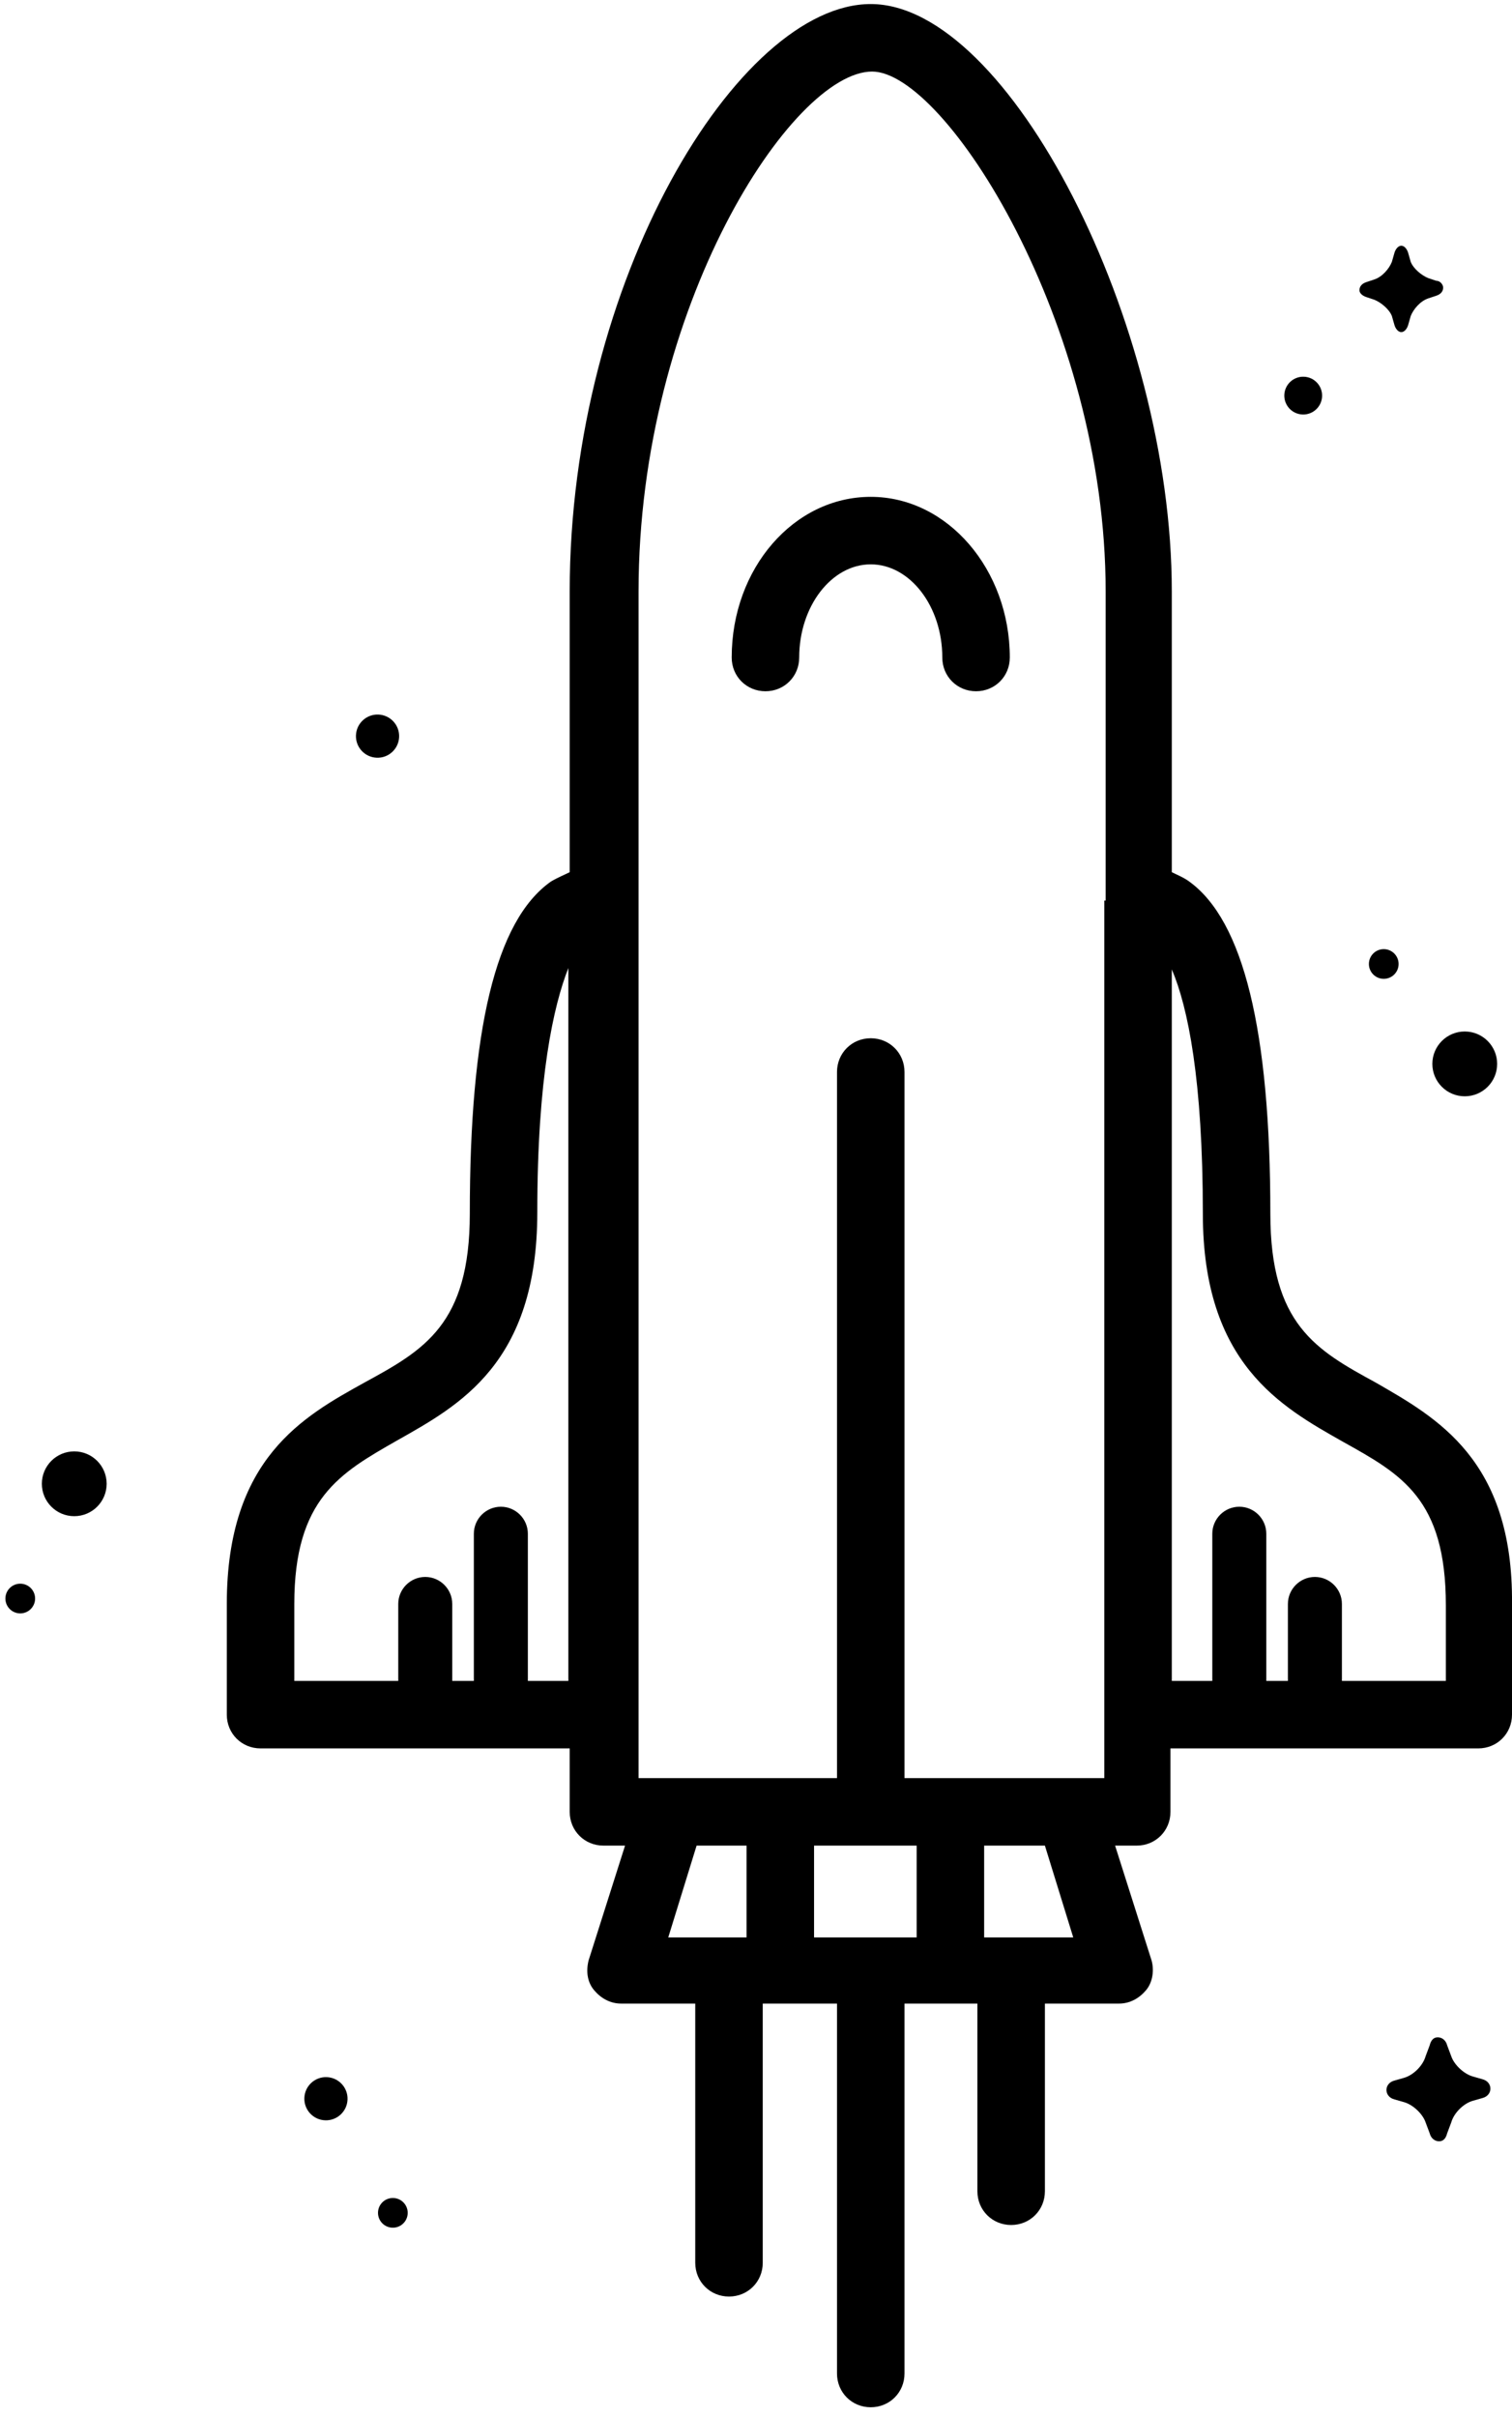 <?xml version="1.0" encoding="UTF-8"?>
<svg width="112px" height="179px" viewBox="0 0 112 179" version="1.1" xmlns="http://www.w3.org/2000/svg" xmlns:xlink="http://www.w3.org/1999/xlink">
    <!-- Generator: Sketch 43.2 (39069) - http://www.bohemiancoding.com/sketch -->
    <title>diseno-y-desarrollo-treebox</title>
    <desc>Created with Sketch.</desc>
    <defs></defs>
    <g id="Page-1" stroke="none" stroke-width="1" fill="none" fill-rule="evenodd">
        <g id="home" transform="translate(-979, -958)" fill-rule="nonzero" fill="#000000">
            <g id="diseno-y-desarrollo-treebox" transform="translate(979, 958)">
                <g id="Group">
                    <circle id="Oval" transform="translate(27.966, 54.524) rotate(-87.812) translate(-27.966, -54.524) " cx="27.966" cy="54.524" r="1.6"></circle>
                    <circle id="Oval" transform="translate(24.144, 155.447) rotate(-87.812) translate(-24.144, -155.447) " cx="24.144" cy="155.447" r="1.6"></circle>
                    <circle id="Oval" cx="108.5" cy="78.8" r="2.4"></circle>
                    <circle id="Oval" cx="5.5" cy="109.9" r="2.4"></circle>
                    <circle id="Oval" cx="102.5" cy="71.4" r="1.1"></circle>
                    <circle id="Oval" cx="29.1" cy="163.9" r="1.1"></circle>
                    <circle id="Oval" cx="1.5" cy="118.4" r="1.1"></circle>
                    <path d="M101.2,22 L101.8,22.2 C102.3,22.4 102.9,22.9 103.1,23.4 L103.3,24.1 C103.4,24.4 103.6,24.6 103.8,24.6 C104,24.6 104.2,24.4 104.3,24.1 L104.5,23.4 C104.7,22.9 105.2,22.3 105.8,22.1 L106.4,21.9 C106.7,21.8 106.9,21.6 106.9,21.3 C106.9,21.1 106.7,20.8 106.4,20.8 L105.8,20.6 C105.3,20.4 104.7,19.9 104.5,19.4 L104.3,18.7 C104.2,18.4 104,18.2 103.8,18.2 C103.6,18.2 103.4,18.4 103.3,18.7 L103.1,19.4 C102.9,19.9 102.4,20.5 101.8,20.7 L101.2,20.9 C100.9,21 100.7,21.2 100.7,21.5 C100.7,21.7 100.9,21.9 101.2,22 Z" id="Shape"></path>
                    <path d="M109.8,154 L109.1,153.8 C108.4,153.6 107.7,152.9 107.5,152.3 L107.2,151.5 C107.1,151.1 106.8,150.9 106.5,150.9 C106.2,150.9 106,151.1 105.9,151.5 L105.6,152.3 C105.4,153 104.7,153.7 104,153.9 L103.3,154.1 C102.9,154.2 102.7,154.5 102.7,154.8 C102.7,155.1 102.9,155.4 103.3,155.5 L104,155.7 C104.7,155.9 105.4,156.6 105.6,157.2 L105.9,158 C106,158.4 106.3,158.6 106.6,158.6 C106.9,158.6 107.1,158.4 107.2,158 L107.5,157.2 C107.7,156.5 108.4,155.8 109.1,155.6 L109.8,155.4 C110.2,155.3 110.4,155 110.4,154.7 C110.4,154.4 110.2,154.1 109.8,154 Z" id="Shape"></path>
                    <circle id="Oval" transform="translate(96.534, 29.302) rotate(-87.812) translate(-96.534, -29.302) " cx="96.534" cy="29.302" r="1.4"></circle>
                    <path d="M54.2,48.7 C54.2,50.1 55.3,51.2 56.7,51.2 C58.1,51.2 59.2,50.1 59.2,48.7 C59.2,44.9 61.6,41.8 64.5,41.8 C67.4,41.8 69.8,44.9 69.8,48.7 C69.8,50.1 70.9,51.2 72.3,51.2 C73.7,51.2 74.8,50.1 74.8,48.7 C74.8,42.2 70.2,36.8 64.5,36.8 C58.8,36.8 54.2,42.1 54.2,48.7 Z" id="Shape"></path>
                    <path d="M101.9,102.4 C97.5,100 94.1,98.1 94.1,89.9 C94.1,76.3 92.1,68.2 88.1,65.3 C87.7,65 87.2,64.8 86.8,64.6 L86.8,43.8 C86.8,23.9 74.7,0.3 64.5,0.3 C54.7,0.3 42.2,20.8 42.2,43.8 L42.2,64.6 C41.8,64.8 41.3,65 40.8,65.3 C36.7,68.2 34.8,76.3 34.8,89.9 C34.8,98.1 31.4,100 27,102.4 C22.5,104.9 16.8,108 16.8,118.8 L16.8,127 C16.8,128.4 17.9,129.5 19.3,129.5 L42.2,129.5 L42.2,134.2 C42.2,135.6 43.3,136.7 44.7,136.7 L46.3,136.7 L43.6,145.2 C43.4,146 43.5,146.8 44,147.4 C44.5,148 45.2,148.4 46,148.4 L51.5,148.4 L51.5,167.6 C51.5,169 52.6,170.1 54,170.1 C55.4,170.1 56.5,169 56.5,167.6 L56.5,148.4 L62,148.4 L62,175.8 C62,177.2 63.1,178.3 64.5,178.3 C65.9,178.3 67,177.2 67,175.8 L67,148.4 L72.4,148.4 L72.4,162.3 C72.4,163.7 73.5,164.8 74.9,164.8 C76.3,164.8 77.4,163.7 77.4,162.3 L77.4,148.4 L82.9,148.4 C83.7,148.4 84.4,148 84.9,147.4 C85.4,146.8 85.5,145.9 85.3,145.2 L82.6,136.7 L84.2,136.7 C85.6,136.7 86.7,135.6 86.7,134.2 L86.7,129.5 L109.5,129.5 C110.9,129.5 112,128.4 112,127 L112,118.8 C112.1,108.1 106.4,105 101.9,102.4 Z M42.1,124.5 L39.1,124.5 L39.1,113.6 C39.1,112.5 38.2,111.6 37.1,111.6 C36,111.6 35.1,112.5 35.1,113.6 L35.1,124.5 L33.5,124.5 L33.5,118.8 C33.5,117.7 32.6,116.8 31.5,116.8 C30.4,116.8 29.5,117.7 29.5,118.8 L29.5,124.5 L21.8,124.5 L21.8,118.8 C21.8,111 25.2,109.1 29.4,106.7 C34,104.1 39.8,101 39.8,89.8 C39.8,79.8 41,74.5 42.1,71.7 L42.1,124.5 L42.1,124.5 Z M55.3,143.5 L49.5,143.5 L51.6,136.7 L55.3,136.7 L55.3,143.5 Z M67.9,143.5 L60.3,143.5 L60.3,136.7 L67.9,136.7 L67.9,143.5 Z M72.9,143.5 L72.9,136.7 L77.4,136.7 L79.5,143.5 L72.9,143.5 Z M81.8,66.7 L81.8,127 L81.8,131.7 L79.3,131.7 L67,131.7 L67,79.4 C67,78 65.9,76.9 64.5,76.9 C63.1,76.9 62,78 62,79.4 L62,131.7 L49.8,131.7 L47.3,131.7 L47.3,43.8 C47.3,22.7 58.7,5.3 64.6,5.3 C70,5.3 81.9,23.9 81.9,43.8 L81.9,66.7 L81.8,66.7 Z M107.1,124.5 L99.4,124.5 L99.4,118.8 C99.4,117.7 98.5,116.8 97.4,116.8 C96.3,116.8 95.4,117.7 95.4,118.8 L95.4,124.5 L93.8,124.5 L93.8,113.6 C93.8,112.5 92.9,111.6 91.8,111.6 C90.7,111.6 89.8,112.5 89.8,113.6 L89.8,124.5 L86.8,124.5 L86.8,71.8 C88,74.6 89.1,80 89.1,89.9 C89.1,101 94.9,104.2 99.5,106.8 C103.8,109.2 107.1,111 107.1,118.9 L107.1,124.5 Z" id="Shape"></path>
                </g>
            </g>
        </g>
    </g>
</svg>